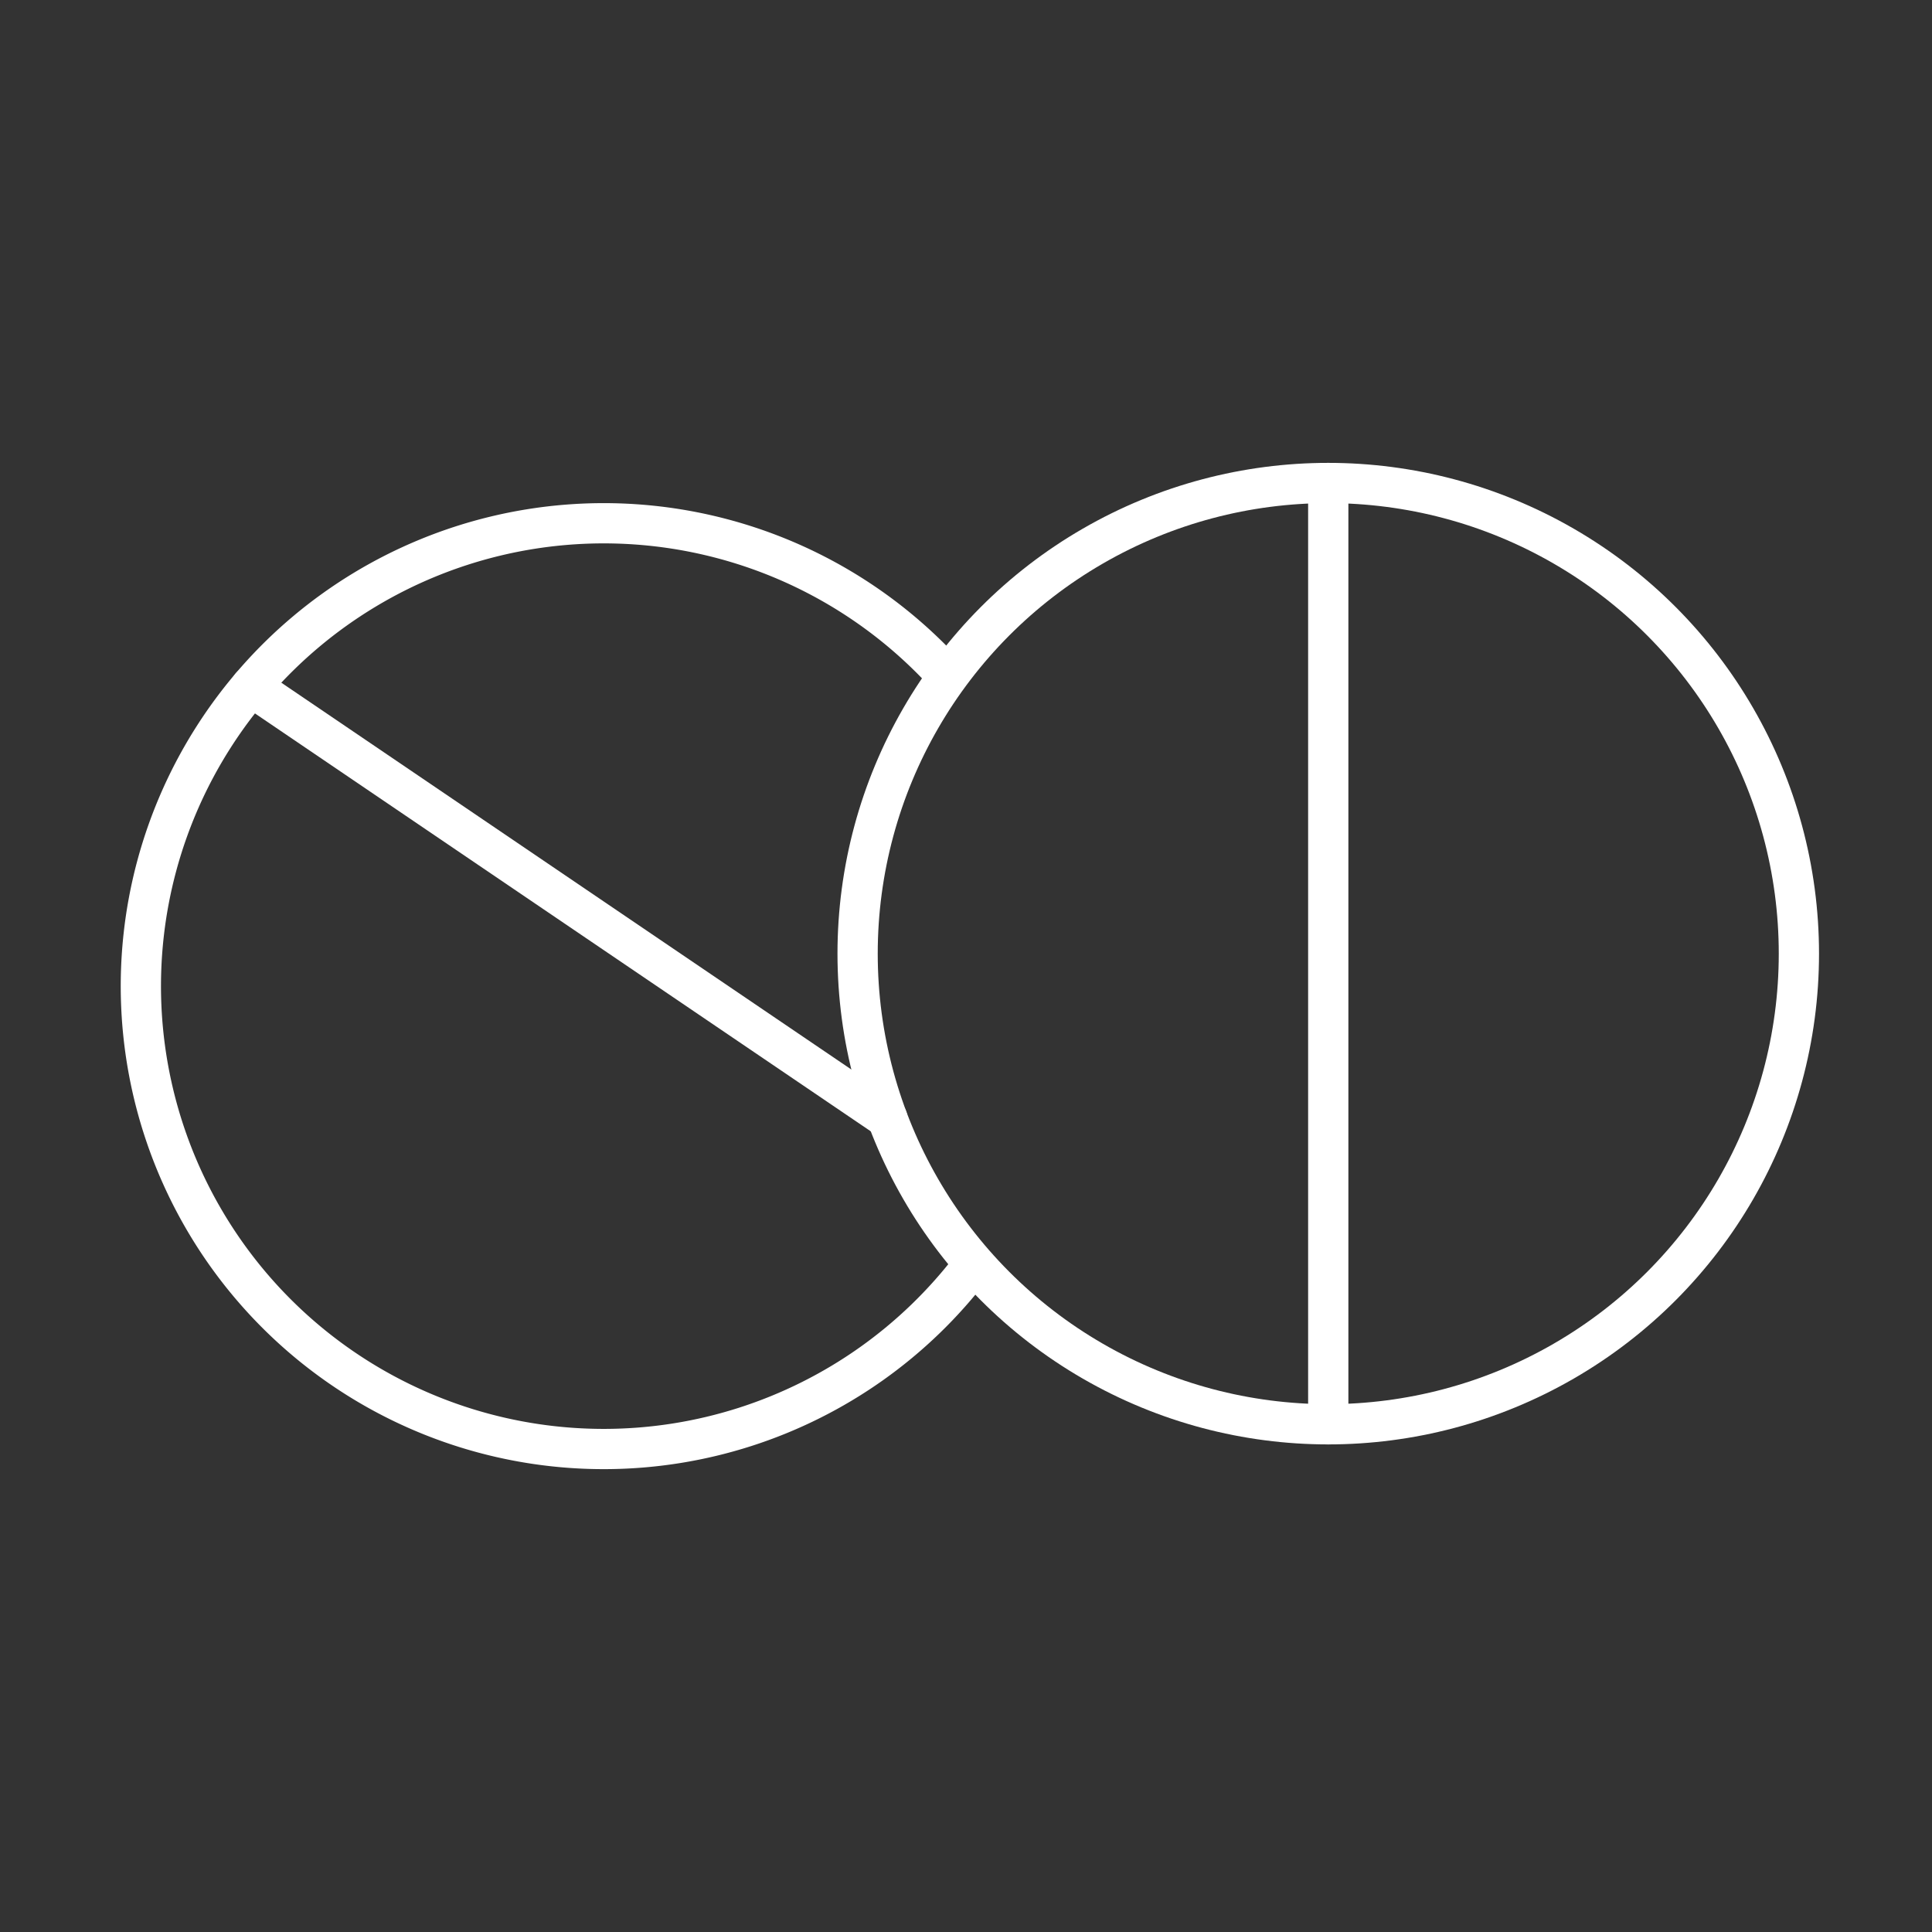 <?xml version="1.0" encoding="UTF-8"?>
<svg width="48" height="48" version="1.1" viewBox="0 0 48 48" xmlns="http://www.w3.org/2000/svg">
 <rect x="0" y="0" width="48" height="48" fill="#333333" stroke="none"/>
 <g fill="none" stroke="#fff" stroke-linecap="round" stroke-linejoin="round">
  <circle cx="33" cy="23.693" r="11.693" style="paint-order:markers stroke fill"/>
  <path d="m24.166 31.445a11.5 11.5 0 0 1-12.587 4.035 11.5 11.5 0 0 1-8.068-10.47 11.5 11.5 0 0 1 7.109-11.143 11.5 11.5 0 0 1 12.895 2.904" style="paint-order:markers stroke fill"/>
  <path d="m6.236 17.054 15.809 10.728" style="paint-order:markers stroke fill"/>
  <path d="m33 35.386v-23.386" style="paint-order:markers stroke fill"/>
 </g>
</svg>
